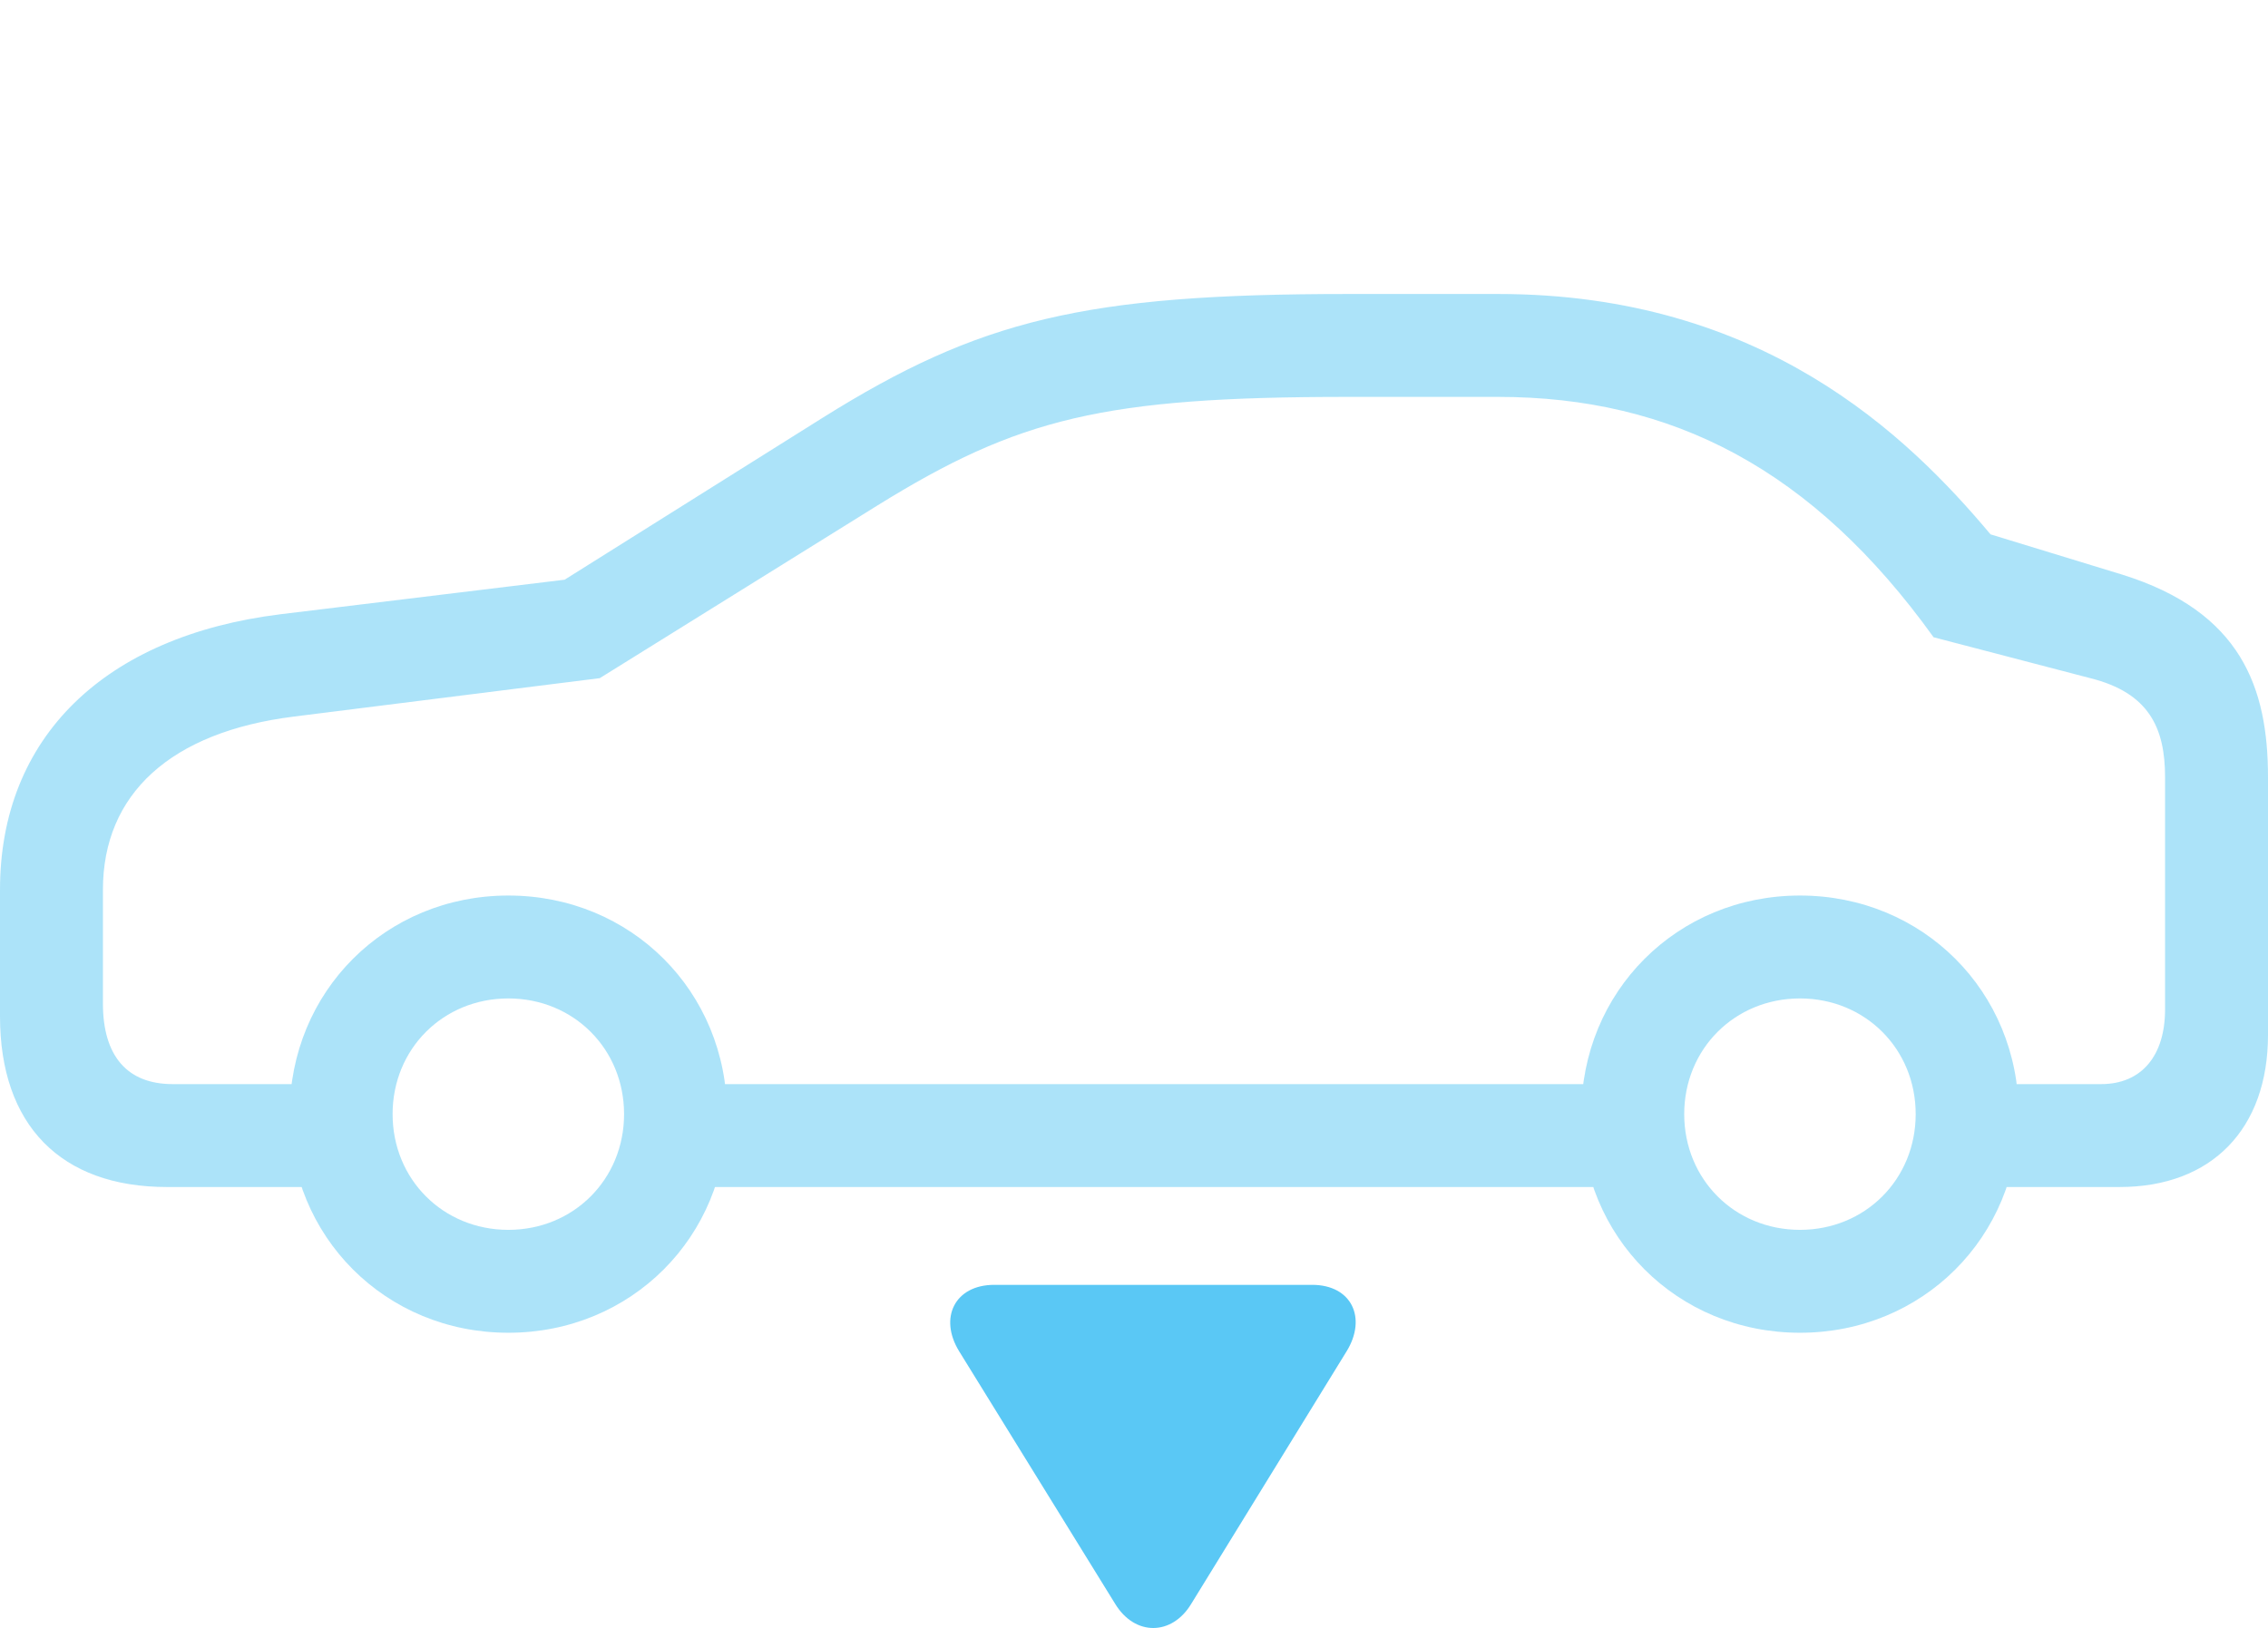 <?xml version="1.0" encoding="UTF-8"?>
<!--Generator: Apple Native CoreSVG 175.5-->
<!DOCTYPE svg
PUBLIC "-//W3C//DTD SVG 1.1//EN"
       "http://www.w3.org/Graphics/SVG/1.1/DTD/svg11.dtd">
<svg version="1.1" xmlns="http://www.w3.org/2000/svg" xmlns:xlink="http://www.w3.org/1999/xlink" width="43.298" height="31.088">
 <g>
  <rect height="31.088" opacity="0" width="43.298" x="0" y="0"/>
  <path d="M3.186 22.667L6.921 22.667L6.921 20.702L3.296 20.702C2.429 20.702 1.965 20.165 1.965 19.163L1.965 16.991C1.965 15.16 3.259 13.976 5.615 13.683L11.45 12.95L16.748 9.654C19.446 7.982 21.069 7.579 25.732 7.579L28.601 7.579C31.921 7.579 34.607 8.958 36.914 12.169L39.905 12.95C41.028 13.231 41.333 13.902 41.333 14.842L41.333 19.273C41.333 20.165 40.881 20.702 40.112 20.702L37.085 20.702L37.085 22.667L40.466 22.667C42.224 22.667 43.298 21.556 43.298 19.762L43.298 14.842C43.298 13.133 42.786 11.681 40.515 10.973L38.001 10.204C36.414 8.311 33.643 5.614 28.601 5.614L25.732 5.614C20.703 5.614 18.701 6.102 15.698 7.982L10.779 11.07L5.359 11.729C1.99 12.145 0 14.085 0 16.991L0 19.408C0 21.483 1.16 22.667 3.186 22.667ZM12.634 22.667L31.47 22.667L31.47 20.702L12.634 20.702ZM9.705 25.45C12.048 25.45 13.879 23.619 13.879 21.275C13.879 18.932 12.048 17.101 9.705 17.101C7.361 17.101 5.53 18.932 5.53 21.275C5.53 23.619 7.361 25.45 9.705 25.45ZM9.705 23.485C8.459 23.485 7.495 22.52 7.495 21.275C7.495 20.03 8.459 19.066 9.705 19.066C10.95 19.066 11.914 20.03 11.914 21.275C11.914 22.52 10.95 23.485 9.705 23.485ZM34.363 25.45C36.706 25.45 38.538 23.619 38.538 21.275C38.538 18.932 36.706 17.101 34.363 17.101C32.019 17.101 30.188 18.932 30.188 21.275C30.188 23.619 32.019 25.45 34.363 25.45ZM34.363 23.485C33.118 23.485 32.153 22.52 32.153 21.275C32.153 20.03 33.118 19.066 34.363 19.066C35.608 19.066 36.572 20.03 36.572 21.275C36.572 22.52 35.608 23.485 34.363 23.485Z" fill="#5ac8f5" fill-opacity="0.5"/>
  <path d="M25.708 25.804C26.099 25.169 25.806 24.535 25.049 24.535L18.982 24.535C18.225 24.535 17.92 25.169 18.311 25.804L21.289 30.626C21.668 31.248 22.375 31.236 22.742 30.626Z" fill="#5ac8f5"/>
 </g>
</svg>
